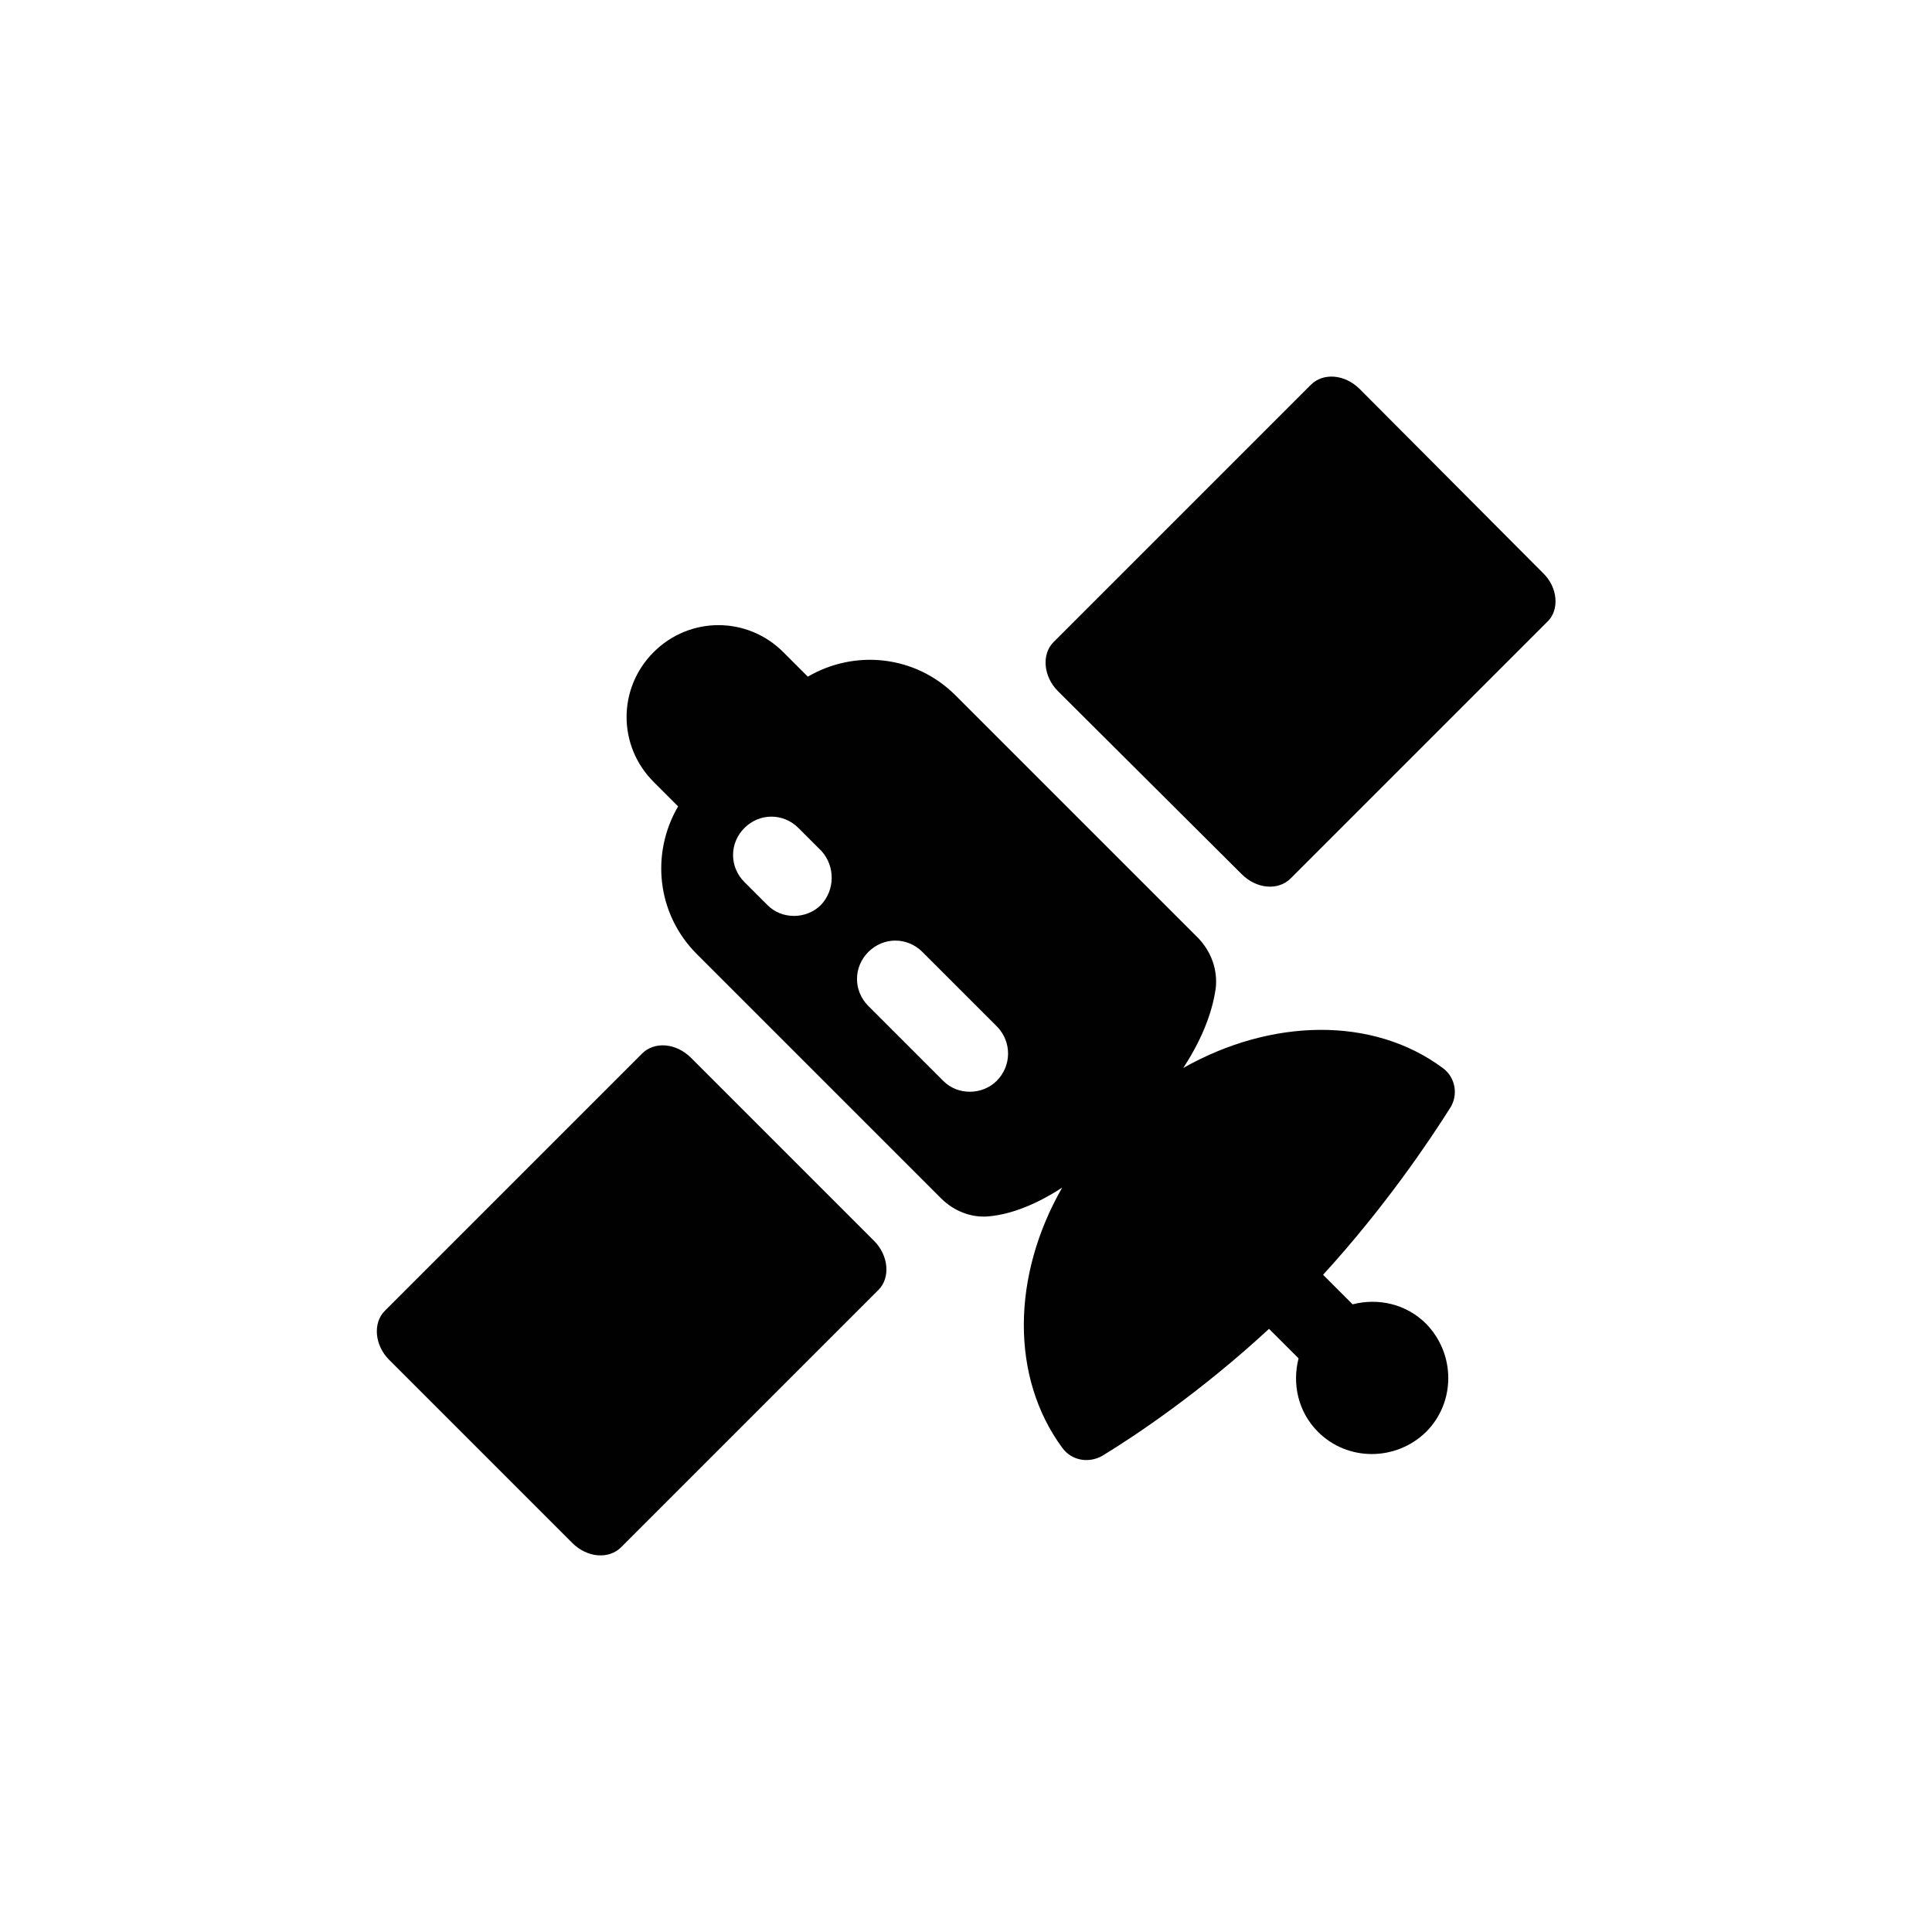 <?xml version="1.0" encoding="utf-8"?>
<!-- Generator: Adobe Illustrator 25.4.1, SVG Export Plug-In . SVG Version: 6.00 Build 0)  -->
<svg version="1.1" id="Capa_1" xmlns="http://www.w3.org/2000/svg" xmlns:xlink="http://www.w3.org/1999/xlink" x="0px" y="0px"
	 viewBox="0 0 26.81 26.81" style="enable-background:new 0 0 26.81 26.81;" xml:space="preserve">
<style type="text/css">
	.st0{fill:#010101;}
</style>
<g>
	<g>
		<path class="st0" d="M9.59,14.68c-0.21-0.21-0.51-0.23-0.68-0.06l-3.57,3.57c-0.17,0.17-0.14,0.48,0.06,0.68l2.54,2.54
			c0.21,0.21,0.51,0.23,0.68,0.06l3.57-3.57c0.17-0.17,0.14-0.48-0.06-0.68L9.59,14.68z M21.41,7.95L18.87,5.4
			c-0.21-0.21-0.51-0.23-0.68-0.06l-3.57,3.57c-0.17,0.17-0.14,0.48,0.06,0.68l2.55,2.54c0.21,0.21,0.51,0.23,0.68,0.06l3.57-3.57
			C21.64,8.46,21.62,8.15,21.41,7.95z"/>
		<path class="st0" d="M20.02,14.82c-0.97-0.72-2.38-0.69-3.6,0c0.3-0.46,0.41-0.83,0.45-1.1c0.03-0.26-0.06-0.51-0.24-0.7
			l-3.37-3.37c-0.56-0.56-1.4-0.64-2.05-0.26l-0.34-0.34c-0.5-0.5-1.3-0.5-1.8,0s-0.5,1.3,0,1.8l0.34,0.34
			c-0.38,0.65-0.3,1.49,0.26,2.05l3.39,3.39c0.17,0.17,0.41,0.27,0.65,0.25c0.25-0.02,0.6-0.12,1.03-0.4c-0.7,1.22-0.72,2.63,0,3.61
			c0.13,0.18,0.37,0.22,0.56,0.11c0.46-0.28,1.37-0.89,2.31-1.76l0.41,0.41c-0.09,0.35-0.01,0.74,0.27,1.02
			c0.41,0.41,1.08,0.41,1.5,0c0.41-0.41,0.41-1.08,0-1.5c-0.28-0.28-0.67-0.36-1.02-0.27l-0.41-0.41c0.85-0.93,1.47-1.85,1.76-2.31
			C20.24,15.2,20.2,14.95,20.02,14.82z M11.39,12.56c-0.1,0.1-0.24,0.15-0.37,0.15c-0.14,0-0.27-0.05-0.37-0.15l-0.32-0.32
			c-0.21-0.21-0.21-0.54,0-0.75s0.54-0.21,0.75,0l0.32,0.32C11.59,12.02,11.59,12.35,11.39,12.56z M13.83,15
			c-0.1,0.1-0.24,0.15-0.37,0.15c-0.14,0-0.27-0.05-0.37-0.15l-1.04-1.04c-0.21-0.21-0.21-0.54,0-0.75s0.54-0.21,0.75,0l1.04,1.04
			C14.04,14.46,14.04,14.79,13.83,15z"/>
	</g>
</g>
</svg>
